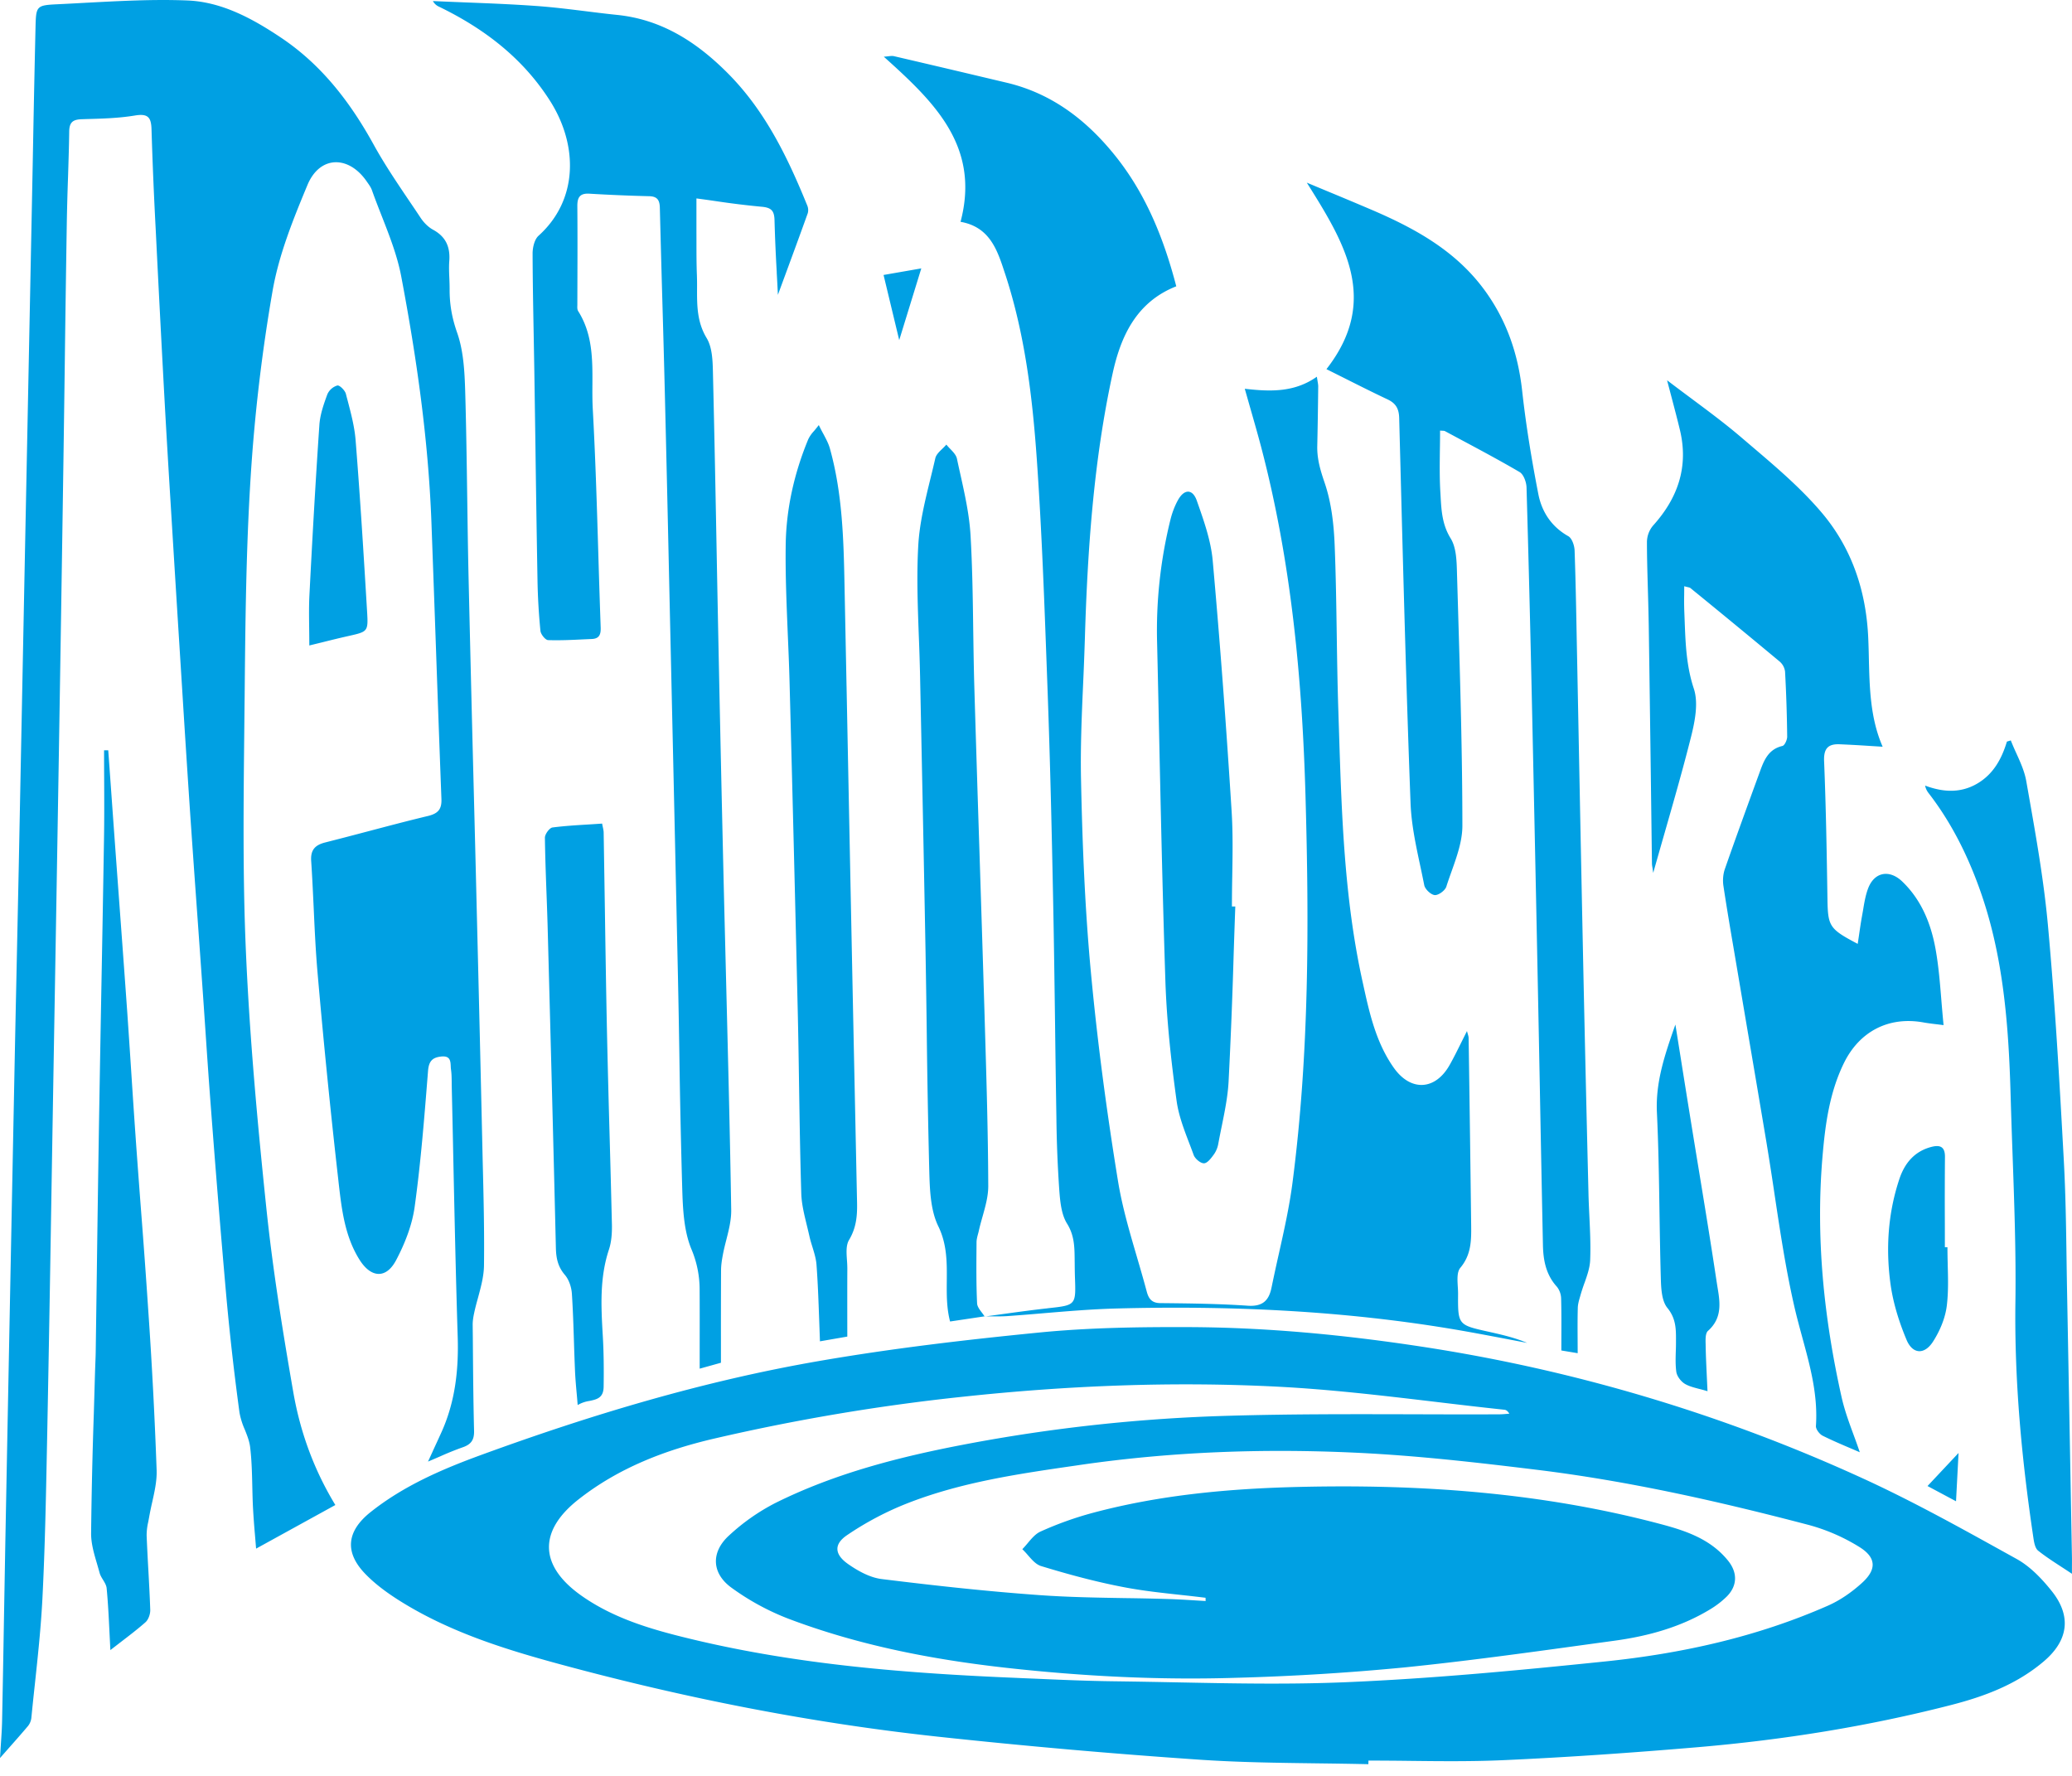 <svg xmlns="http://www.w3.org/2000/svg" width="70" height="60" fill="none"><path fill="#00A0E3" fill-rule="evenodd" d="m11.33 50.848-2.678 1.474-.037-.448a28 28 0 0 1-.067-.916c-.013-.241-.018-.483-.024-.725-.01-.447-.02-.894-.073-1.336-.024-.203-.102-.4-.18-.595a2.5 2.5 0 0 1-.18-.577 88 88 0 0 1-.444-3.914 500 500 0 0 1-.522-6.389c-.07-.902-.131-1.806-.192-2.71q-.05-.748-.103-1.495l-.151-2.126v-.001q-.129-1.778-.251-3.554-.135-2.015-.26-4.031l-.056-.894a2534 2534 0 0 1-.349-5.633v-.001q-.099-1.594-.189-3.19-.164-3.002-.312-6.004a148 148 0 0 1-.143-3.409c-.011-.411-.119-.545-.563-.471-.543.09-1.1.106-1.654.12l-.134.005c-.3.008-.425.097-.43.414-.007.518-.024 1.037-.04 1.555a86 86 0 0 0-.04 1.453Q2.22 9.81 2.19 12.17q-.023 1.772-.049 3.542-.074 4.984-.156 9.97-.077 4.671-.158 9.342l-.054 3.187-.047 2.838q-.058 3.633-.128 7.266l-.011.549c-.034 1.717-.067 3.435-.154 5.15-.05.97-.153 1.938-.257 2.906q-.061.557-.116 1.115a.54.54 0 0 1-.113.279c-.2.237-.405.47-.647.743l-.3.34.03-.477c.02-.289.036-.539.041-.789q.033-1.665.061-3.33l.048-2.687Q.322 44.64.47 37.163q.041-2.123.087-4.245l.078-3.702.19-9.632.28-14.03.022-1.165q.033-1.73.073-3.46c.018-.724.025-.751.735-.785q.475-.023.951-.05C4.035.034 5.184-.03 6.33.016 7.497.062 8.541.633 9.505 1.28c1.36.913 2.326 2.17 3.113 3.596.363.66.787 1.288 1.21 1.915q.194.285.383.57c.105.158.254.31.418.4.434.236.585.584.549 1.062-.014.19-.006.38.002.571q.009.186.01.372c-.004.507.078.975.253 1.472.217.617.253 1.316.273 1.983.035 1.205.052 2.41.069 3.616.013.905.025 1.81.046 2.714q.083 3.604.176 7.21.052 2.006.1 4.013a3170 3170 0 0 1 .199 8.4v.004c.03 1.194.06 2.388.045 3.581-.005.361-.103.72-.2 1.08-.048.175-.096.348-.132.522-.028.129-.05.262-.05.393l.005.461c.008 1.044.016 2.088.042 3.132.007.309-.107.458-.391.554a10 10 0 0 0-.76.307h-.001q-.19.083-.404.173l.162-.353v-.002c.104-.225.194-.42.283-.617.47-1.03.593-2.112.558-3.24-.063-2-.105-4-.148-6.001v-.001q-.025-1.242-.054-2.482l-.001-.132c-.002-.136-.003-.272-.022-.406a1 1 0 0 1-.01-.119c-.008-.179-.017-.365-.323-.332-.296.032-.417.154-.444.483l-.012.15c-.118 1.484-.236 2.97-.44 4.444-.085.62-.332 1.244-.626 1.802-.338.641-.848.603-1.235-.01-.501-.797-.605-1.709-.708-2.604l-.011-.104a262 262 0 0 1-.698-6.959c-.066-.744-.1-1.49-.134-2.237-.025-.524-.049-1.047-.084-1.57-.025-.376.13-.54.471-.627q.703-.179 1.404-.365h.001c.689-.182 1.377-.364 2.069-.53.34-.083.469-.225.455-.576q-.092-2.436-.177-4.873v-.003q-.079-2.25-.162-4.5c-.106-2.786-.501-5.54-1.018-8.272-.132-.699-.396-1.373-.66-2.047-.114-.29-.227-.579-.33-.87-.033-.094-.094-.18-.153-.263l-.031-.045c-.616-.883-1.583-.86-1.995.13-.48 1.153-.962 2.343-1.176 3.564a58 58 0 0 0-.744 6.316c-.155 2.46-.179 4.93-.202 7.397l-.003.231-.01.959v.018c-.026 2.459-.052 4.92.054 7.374.124 2.895.388 5.786.688 8.669.217 2.093.553 4.177.913 6.25.231 1.33.684 2.605 1.422 3.82m29.402 3.244-.003-.11a55 55 0 0 0-.839-.096c-.637-.07-1.274-.138-1.902-.258-.95-.18-1.89-.434-2.815-.717-.17-.052-.306-.208-.443-.365a3 3 0 0 0-.191-.205q.094-.098.183-.206c.132-.157.264-.314.432-.39a11.6 11.6 0 0 1 1.77-.633c2.283-.61 4.626-.82 6.975-.875 4.113-.097 8.194.192 12.191 1.252.858.227 1.698.506 2.289 1.237.324.4.323.843-.035 1.208a3 3 0 0 1-.565.437c-.99.602-2.087.904-3.219 1.06l-.957.131c-2.05.283-4.101.565-6.159.774a82 82 0 0 1-5.686.35c-2.589.081-5.173-.05-7.75-.336-2.524-.281-5-.762-7.377-1.662a8.4 8.4 0 0 1-1.918-1.046c-.675-.489-.698-1.205-.08-1.766a7 7 0 0 1 1.571-1.1c2.026-1.006 4.205-1.56 6.413-1.98a56 56 0 0 1 8.91-.963c2.096-.061 4.194-.055 6.292-.05q1.41.006 2.82.002.12-.002.241-.013l.06-.005.052-.004c-.057-.095-.11-.127-.164-.133-.777-.082-1.553-.174-2.33-.267-1.777-.21-3.555-.422-5.34-.513-3.543-.181-7.093-.038-10.625.34q-4.24.448-8.398 1.413c-1.668.388-3.235.992-4.588 2.055-1.365 1.07-1.329 2.245.092 3.25 1.133.801 2.457 1.169 3.78 1.485 3.595.859 7.262 1.144 10.943 1.297l.193.009.417.017c.888.039 1.776.077 2.664.088q1.027.014 2.056.035c1.92.038 3.842.077 5.757-.003 2.926-.122 5.847-.4 8.761-.7 2.598-.267 5.141-.828 7.546-1.887.416-.183.81-.46 1.147-.766.498-.45.494-.851-.075-1.21a6.4 6.4 0 0 0-1.756-.76c-3.01-.789-6.046-1.474-9.138-1.853-2.045-.25-4.098-.486-6.155-.58-3.096-.144-6.19-.034-9.267.411l-.148.022c-1.936.28-3.873.559-5.705 1.276-.715.28-1.412.649-2.046 1.081-.454.31-.416.655.044.976.334.234.736.455 1.13.504 1.779.22 3.563.417 5.35.544.959.068 1.92.084 2.883.1q.713.009 1.424.03c.294.008.589.026.883.044zm5.498 5.513c-.589-.014-1.178-.021-1.767-.029-1.313-.017-2.626-.034-3.934-.123a225 225 0 0 1-8.844-.778c-4.303-.465-8.54-1.304-12.718-2.434-1.883-.509-3.74-1.087-5.412-2.125-.428-.266-.85-.568-1.2-.927-.722-.737-.65-1.454.169-2.104 1.117-.887 2.41-1.445 3.735-1.929 3.717-1.358 7.502-2.496 11.403-3.171 2.471-.428 4.97-.72 7.467-.966 1.664-.163 3.347-.187 5.022-.181 2.634.009 5.254.26 7.86.657a56 56 0 0 1 14.879 4.434c1.67.762 3.284 1.657 4.892 2.549l.352.195c.456.253.852.669 1.183 1.084.673.844.563 1.663-.262 2.368-.91.776-1.992 1.186-3.137 1.48-2.818.725-5.68 1.18-8.575 1.427-2.19.186-4.383.34-6.578.438-1.043.046-2.088.035-3.133.023q-.7-.009-1.4-.01zM33.31 44.475l-.045.005h-.001l-.001-.002-.002-.004-1.164.174c-.12-.46-.115-.919-.111-1.376.005-.618.01-1.234-.287-1.842-.267-.548-.288-1.247-.305-1.881a346 346 0 0 1-.085-4.69q-.017-1.335-.04-2.67-.065-3.518-.138-7.034l-.048-2.345q-.015-.66-.042-1.322c-.037-1.011-.075-2.023-.02-3.03.04-.766.227-1.526.412-2.284q.086-.345.165-.69c.027-.12.132-.22.236-.321a2 2 0 0 0 .138-.142q.06.075.131.146c.1.104.2.209.226.33q.053.25.11.502c.154.693.309 1.39.35 2.091.061 1.059.076 2.12.09 3.182.01.63.018 1.26.036 1.888q.085 2.853.178 5.704v.007q.085 2.639.165 5.278l.014.485c.054 1.812.109 3.624.115 5.436.001.344-.096.689-.193 1.033-.045.16-.09.319-.125.478q-.012.057-.029.114c-.024.092-.048.183-.049.274l-.001.159c-.005.636-.01 1.272.02 1.906.004.104.08.205.156.306q.053.068.095.134zm.19 0h-.19l.61-.084h.001c.488-.067.977-.134 1.466-.188l.027-.004c.469-.051.703-.077.815-.208.112-.13.104-.363.087-.829q-.007-.227-.008-.454l-.002-.13v-.037c-.005-.414-.01-.804-.257-1.2-.2-.322-.235-.77-.265-1.169a42 42 0 0 1-.095-2.422q-.026-1.58-.045-3.16c-.019-1.386-.037-2.773-.065-4.16-.046-2.335-.1-4.67-.184-7.002l-.026-.71c-.087-2.394-.174-4.79-.34-7.178-.148-2.116-.4-4.23-1.064-6.263l-.022-.065c-.249-.763-.503-1.543-1.492-1.718.676-2.56-.903-4.059-2.593-5.579q.086-.005.15-.014c.08-.009.14-.016.195-.003q1.517.353 3.033.713l.768.182c1.524.36 2.694 1.256 3.657 2.45 1.054 1.306 1.66 2.825 2.078 4.43-1.355.532-1.88 1.704-2.151 2.948-.641 2.946-.847 5.948-.937 8.957a109 109 0 0 1-.058 1.502c-.048 1.086-.095 2.171-.072 3.255.045 2.167.13 4.34.332 6.497.22 2.365.535 4.725.917 7.07.142.87.392 1.722.642 2.574v.001c.113.385.225.77.328 1.156.062.233.161.39.454.394l.11.001c.951.01 1.903.022 2.85.087.5.034.714-.172.803-.613q.117-.566.245-1.131c.18-.805.36-1.61.465-2.425.562-4.331.561-8.69.438-13.043-.113-3.979-.483-7.938-1.501-11.808-.113-.428-.235-.853-.363-1.3l-.001-.006-.002-.004-.185-.65c.866.1 1.68.126 2.435-.407l.024.149c.013.074.022.127.022.18q-.01 1.01-.032 2.021c-.009.436.109.824.252 1.242.226.664.308 1.397.336 2.105.04 1.002.055 2.005.07 3.008v.005c.013.867.026 1.734.055 2.6l.01.324.011.338c.09 2.83.18 5.66.791 8.443l.017.076c.218.998.438 2 1.044 2.858.573.81 1.406.765 1.89-.102.134-.237.254-.481.385-.745l.197-.395q.015.06.029.105c.015.052.026.09.026.127l.007.42v.009q.044 2.975.08 5.949c.005.492-.007.96-.367 1.39-.115.138-.1.39-.086.632q.009.125.01.24c-.007 1.055-.003 1.056 1.015 1.284h.003c.444.1.888.2 1.315.38l-.756-.144c-.55-.104-1.1-.209-1.652-.303-3.806-.645-7.643-.817-11.494-.714-.805.022-1.61.09-2.414.157q-.626.055-1.253.1c-.173.011-.348.01-.522.008M26.242 9.203a56 56 0 0 1-.076-1.769c-.008-.328-.122-.423-.446-.45a28 28 0 0 1-1.545-.19q-.321-.047-.647-.09v1.064l.001.408c0 .373 0 .747.015 1.12q.007.225.005.451c-.002.568-.003 1.133.324 1.675.193.32.204.777.213 1.175v.003c.05 2.083.09 4.166.129 6.25v.001a2375 2375 0 0 0 .25 11.66l.076 3.042v.001c.061 2.442.123 4.883.162 7.325.005.337-.08.675-.166 1.013-.043.169-.086.338-.117.508-.033.174-.06.352-.06.528a369 369 0 0 0-.004 2.308v.806l-.718.2v-.817c.001-.63.002-1.244-.002-1.856a3.5 3.5 0 0 0-.275-1.359c-.26-.625-.292-1.368-.313-2.064a320 320 0 0 1-.097-4.54q-.02-1.299-.047-2.598a6528 6528 0 0 0-.205-9.281l-.062-2.748-.037-1.657q-.066-3.054-.141-6.107-.038-1.538-.083-3.075v-.005q-.045-1.557-.084-3.113c-.006-.254-.08-.386-.358-.393a57 57 0 0 1-2.017-.085c-.323-.02-.415.12-.412.422q.008 1.109.003 2.217l-.003 1.124c-.003.074-.006.15.027.203.49.776.486 1.632.482 2.48-.002.27-.003.54.011.806.09 1.633.139 3.268.188 4.903q.036 1.248.08 2.496c.01.237-.045.383-.297.394l-.27.012c-.403.02-.806.039-1.208.026-.094-.003-.249-.197-.26-.314a21 21 0 0 1-.099-1.703q-.04-2.277-.07-4.553v-.001l-.037-2.495-.022-1.25c-.017-.915-.034-1.83-.037-2.746 0-.203.063-.476.201-.6 1.345-1.212 1.338-3.057.393-4.55C17.67 1.969 16.364.97 14.84.23a.44.44 0 0 1-.215-.194q.528.023 1.058.044c.818.032 1.636.064 2.452.123.555.04 1.108.109 1.66.177.352.044.704.088 1.057.124 1.51.155 2.695.926 3.733 1.968 1.264 1.268 2.025 2.842 2.688 4.473a.4.4 0 0 1 .017.257c-.253.705-.512 1.409-.784 2.147v.002h-.001v.003h-.001l-.224.608q-.018-.386-.04-.76m30.896 4.258q-.402-.298-.816-.612l.158.6c.102.388.194.737.278 1.088.294 1.24-.072 2.293-.91 3.222a.88.88 0 0 0-.206.546c0 .545.017 1.09.032 1.636v.002q.018.594.029 1.19.037 2.543.07 5.087l.038 2.952c0 .045.008.09.02.161l.023.159q.196-.692.387-1.357c.318-1.11.624-2.176.894-3.252.13-.521.25-1.139.09-1.618-.25-.754-.279-1.507-.308-2.267l-.013-.337a10 10 0 0 1-.004-.57l.002-.284q.074.022.118.03c.047.012.074.018.092.033l.183.15h.001a369 369 0 0 1 2.83 2.332.54.54 0 0 1 .182.338q.06 1.098.072 2.198c.001.11-.085.298-.161.316-.472.11-.621.48-.76.864l-.21.575c-.329.906-.658 1.811-.975 2.72-.06.174-.076.381-.049.563.104.692.22 1.381.338 2.07v.001l.084.495.37 2.187q.334 1.958.662 3.915.144.878.274 1.758v.001c.19 1.263.38 2.525.663 3.767.08.353.176.703.27 1.052.269.981.536 1.96.465 3.007-.008.107.12.276.228.33.31.154.627.29.93.419q.166.07.324.139-.099-.292-.207-.581v-.001c-.156-.422-.31-.844-.408-1.279-.6-2.684-.88-5.4-.643-8.151.092-1.074.236-2.14.718-3.13.526-1.08 1.522-1.594 2.697-1.379.12.022.241.037.395.056h.003q.12.014.275.034-.04-.42-.073-.825c-.048-.598-.095-1.17-.195-1.732-.154-.86-.476-1.673-1.133-2.3-.432-.41-.937-.316-1.147.236-.088.232-.13.483-.171.733l-.04.226c-.037.203-.066.408-.097.621l-.044.296c-.972-.512-1.009-.592-1.023-1.551-.024-1.541-.05-3.083-.113-4.623-.017-.426.134-.585.522-.57q.498.021 1.006.055l.45.028c-.418-.958-.442-1.98-.466-2.992q-.006-.336-.02-.668c-.069-1.612-.56-3.056-1.577-4.254-.7-.825-1.539-1.538-2.371-2.246l-.34-.29c-.537-.459-1.104-.88-1.693-1.319m-12.323-.989c1.82-2.335.597-4.289-.664-6.3l.691.288q.765.316 1.524.64c1.471.633 2.845 1.393 3.815 2.738.73 1.013 1.108 2.129 1.245 3.364.129 1.17.322 2.337.547 3.493.116.596.441 1.1 1.011 1.421.126.07.208.315.214.483.034.964.052 1.93.07 2.895v.001l.014.695.07 3.575q.065 3.331.134 6.663.083 3.928.18 7.857c.005.262.018.524.03.786.024.502.048 1.002.028 1.501-.01.26-.1.516-.19.772h-.001a6 6 0 0 0-.15.465c-.036.123-.073.248-.077.373-.01.35-.008.7-.006 1.075l.002.463-.552-.092.001-.474c.002-.428.003-.851-.008-1.274a.67.67 0 0 0-.142-.404c-.371-.406-.463-.898-.473-1.415q-.054-2.618-.103-5.237v-.013a5065 5065 0 0 0-.267-12.98 988 988 0 0 0-.184-7.362c-.005-.18-.099-.44-.235-.52-.651-.381-1.318-.738-1.984-1.094l-.535-.287c-.022-.012-.05-.013-.09-.014l-.077-.005q0 .32-.006.637c-.006.49-.013.977.017 1.46l.007.123c.027.482.054.961.34 1.422.19.309.202.753.213 1.15l.002.073.038 1.28v.005c.071 2.4.142 4.8.143 7.2 0 .515-.184 1.033-.367 1.547-.06.17-.122.34-.175.51-.042.131-.263.295-.39.286-.13-.009-.329-.197-.356-.334q-.064-.321-.133-.642c-.151-.707-.303-1.417-.33-2.13-.14-3.7-.237-7.402-.334-11.104v-.002l-.05-1.907c-.008-.31-.11-.495-.392-.628-.487-.23-.969-.472-1.46-.719q-.3-.15-.605-.303M27.816 14.66q-.075-.136-.154-.298-.091.118-.164.203a1.1 1.1 0 0 0-.191.274c-.474 1.144-.747 2.348-.763 3.577-.014 1.001.029 2.004.07 3.006.023.539.046 1.077.06 1.615q.148 5.565.277 11.13c.02.847.032 1.694.045 2.542.019 1.204.037 2.406.074 3.608.01.357.098.711.184 1.065q.046.188.089.375c.027.125.065.248.103.371.061.198.122.396.138.597.046.61.067 1.223.09 1.843l.027.75.924-.16-.001-.683c0-.546-.001-1.083.002-1.62a4 4 0 0 0-.013-.284c-.017-.249-.034-.5.07-.676.244-.407.28-.81.272-1.244l-.087-4.172v-.003q-.045-2.133-.088-4.264-.091-4.507-.18-9.016l-.001-.028-.068-3.393c-.03-1.557-.072-3.113-.495-4.626-.045-.161-.126-.312-.22-.49M69.63 52.93q.177.114.368.242v-.237c.001-.13.002-.233 0-.335l-.04-2.179v-.003q-.06-3.353-.123-6.706-.011-.585-.019-1.169c-.016-1.122-.032-2.243-.094-3.362-.144-2.642-.294-5.285-.535-7.918-.136-1.492-.397-2.974-.658-4.452l-.074-.42c-.057-.325-.197-.636-.338-.946a9 9 0 0 1-.185-.429l-.131.039c-.178.591-.463 1.108-1.014 1.426-.56.322-1.147.286-1.75.061a.6.6 0 0 0 .111.245c.75.967 1.295 2.046 1.71 3.19.824 2.268 1 4.636 1.068 7.019q.028.975.064 1.95v.001c.06 1.683.121 3.366.098 5.048-.036 2.675.214 5.316.606 7.951.023.156.056.359.161.444.236.189.49.354.775.54M41.676 32.296v.004a194 194 0 0 1-.17 4.25c-.028.503-.13 1.003-.231 1.501q-.06.29-.114.577a.9.9 0 0 1-.149.372c-.09.124-.219.3-.336.303-.116.004-.303-.153-.349-.28q-.07-.192-.144-.384c-.182-.475-.365-.954-.433-1.446-.185-1.344-.334-2.7-.379-4.055-.093-2.828-.154-5.657-.215-8.486v-.001q-.03-1.455-.064-2.91a15.6 15.6 0 0 1 .449-4.18c.057-.229.141-.46.256-.666.209-.377.493-.385.636.021l.017.049c.226.643.46 1.307.52 1.977.252 2.814.46 5.633.638 8.453.047.737.034 1.478.022 2.219q-.01.506-.011 1.013h.114q-.03.835-.057 1.67M3.698 55.138l.031.612.364-.281c.296-.227.567-.435.822-.66.101-.09.166-.28.161-.42-.015-.443-.039-.886-.063-1.328q-.034-.59-.059-1.18a2 2 0 0 1 .054-.46l.029-.156a10 10 0 0 1 .105-.512c.08-.359.16-.717.15-1.072a161 161 0 0 0-.284-5.42 309 309 0 0 0-.25-3.454 470 470 0 0 1-.168-2.27q-.08-1.14-.153-2.277-.067-1.032-.138-2.064-.106-1.489-.216-2.978l-.123-1.671q-.103-1.403-.203-2.805l-.1-1.392-.141-.001q0 .475.003.95c.003.692.006 1.384-.006 2.076a2058 2058 0 0 1-.09 5.11v.001q-.041 2.247-.079 4.494-.04 2.505-.073 5.01l-.038 2.712q-.004.18-.012.36l-.01.268-.042 1.44a174 174 0 0 0-.091 4.032c-.003.343.098.688.199 1.03q.045.154.088.309c.022.082.069.16.116.236.057.094.113.186.122.284.046.48.07.963.095 1.477m15.818-7.667q-.017-.218-.035-.41c-.024-.266-.045-.504-.055-.742a87 87 0 0 1-.035-.97c-.017-.544-.035-1.089-.07-1.632-.013-.222-.097-.48-.238-.644-.234-.274-.294-.559-.303-.902-.086-3.636-.183-7.272-.28-10.907q-.017-.57-.039-1.141c-.022-.607-.044-1.213-.052-1.82-.001-.119.154-.333.257-.346.404-.052.812-.077 1.23-.102q.221-.014.446-.029.01.056.022.11c.015.07.03.136.03.201l.039 2.459c.022 1.44.043 2.88.074 4.321q.038 1.697.086 3.393.043 1.535.08 3.069c.005.28-.014.576-.101.839-.315.95-.266 1.915-.209 2.888.035.583.039 1.168.03 1.751-.006.376-.231.423-.483.476a1.1 1.1 0 0 0-.394.138m37.89-.545q.13.032.28.077l-.022-.47v-.001c-.017-.368-.034-.711-.04-1.055l-.001-.033v-.026c-.005-.167-.01-.372.078-.452.495-.44.407-.974.32-1.494l-.029-.184c-.183-1.22-.382-2.436-.582-3.654v-.001a652 652 0 0 1-.639-3.954l-.17-1.063c-.367 1.04-.673 1.953-.624 2.977.053 1.12.07 2.241.087 3.363.012.735.023 1.47.044 2.204.01.351.024.786.223 1.03.294.36.292.722.29 1.113v.058q0 .144-.006.288c-.007.234-.014.47.017.699.021.151.16.332.297.411.134.078.29.118.476.167M10.45 21.808q-.001-.303-.005-.586c-.005-.397-.01-.77.01-1.142.098-1.909.205-3.818.335-5.724.024-.351.147-.702.27-1.036a.54.54 0 0 1 .337-.296c.076-.016.257.164.288.282q.027.108.057.217c.117.447.236.897.272 1.352.154 1.935.273 3.872.389 5.81.039.652.017.657-.616.8l-.022.005c-.286.064-.57.134-.874.21zm55.352 20.92q-.009-.296-.01-.59h-.087l-.001-.858q-.005-1.095.004-2.19c.004-.346-.163-.416-.452-.342-.579.148-.912.554-1.09 1.092-.385 1.156-.46 2.353-.297 3.546.089.642.29 1.283.542 1.883.203.485.6.51.889.066.234-.361.42-.801.471-1.225.055-.456.043-.92.03-1.383M30.379 11.491 29.85 9.29l1.275-.222zm34.74 38.716.963.515.085-1.632z" clip-rule="evenodd"/></svg>